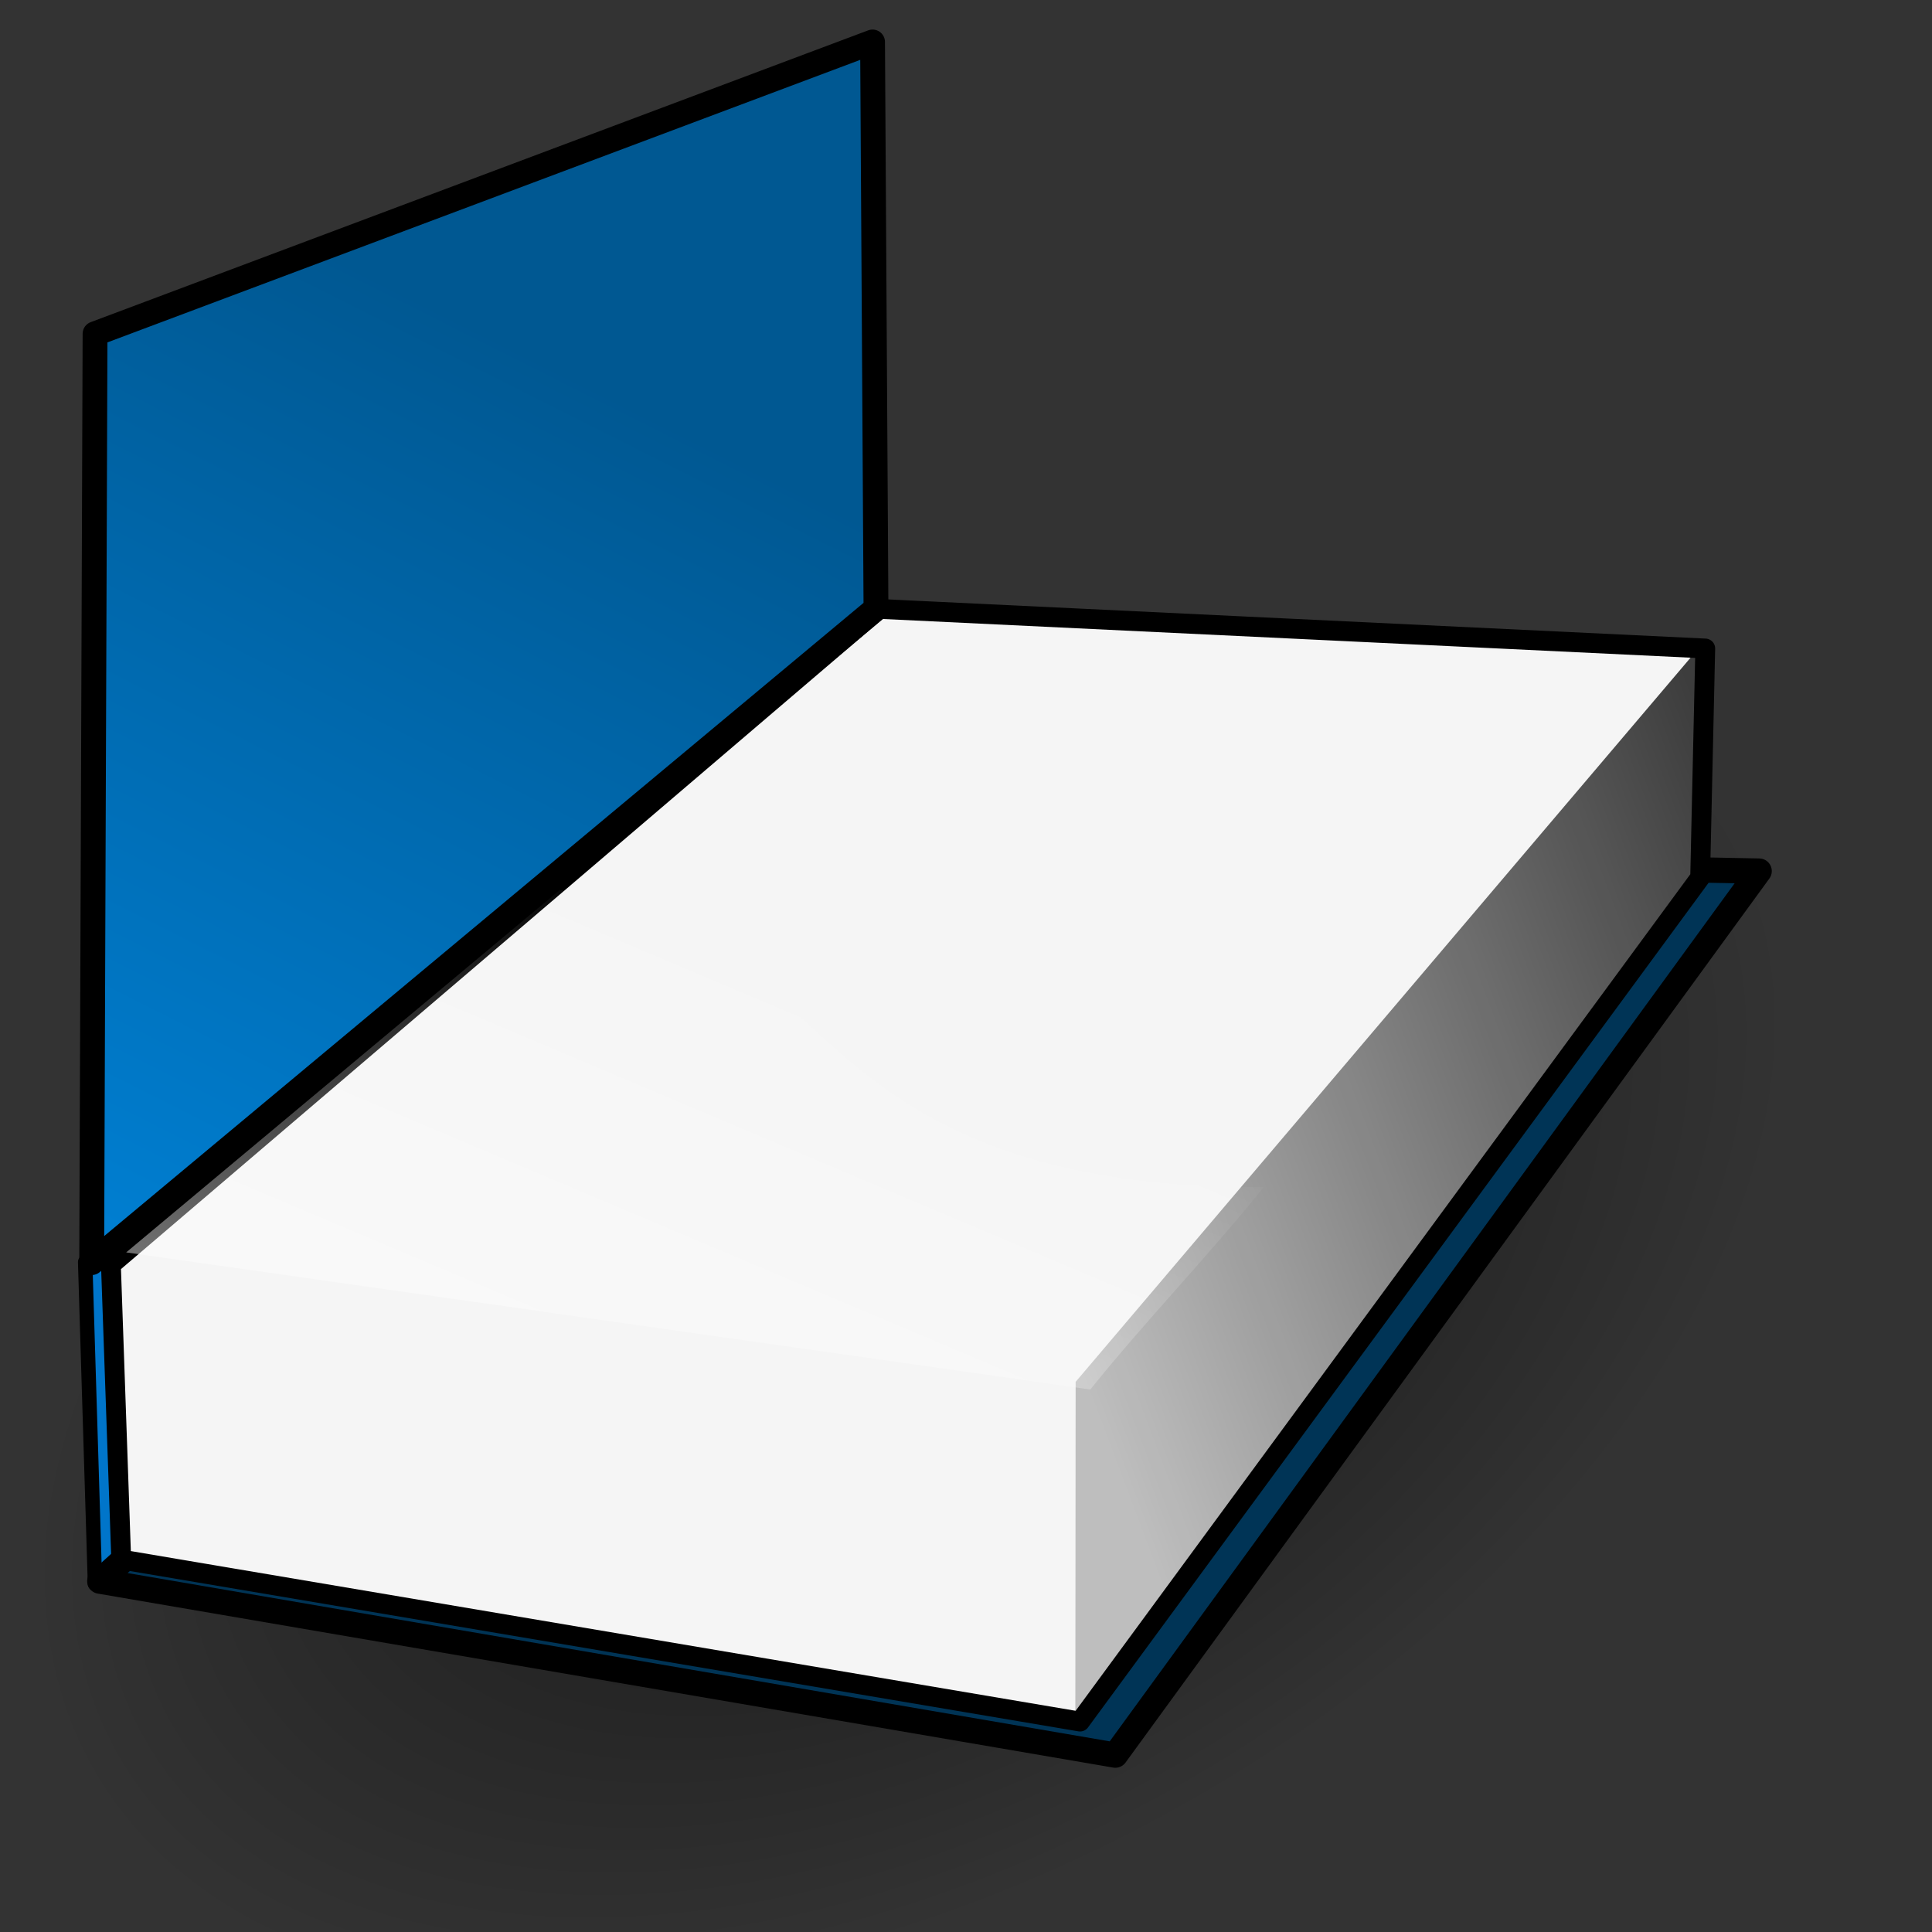 <?xml version="1.0" encoding="UTF-8" standalone="no"?>
<!-- Created with Inkscape (http://www.inkscape.org/) -->
<svg
   xmlns:dc="http://purl.org/dc/elements/1.1/"
   xmlns:cc="http://web.resource.org/cc/"
   xmlns:rdf="http://www.w3.org/1999/02/22-rdf-syntax-ns#"
   xmlns:svg="http://www.w3.org/2000/svg"
   xmlns="http://www.w3.org/2000/svg"
   xmlns:xlink="http://www.w3.org/1999/xlink"
   xmlns:sodipodi="http://inkscape.sourceforge.net/DTD/sodipodi-0.dtd"
   xmlns:inkscape="http://www.inkscape.org/namespaces/inkscape"
   sodipodi:docname="stock_book-open.svg"
   sodipodi:docbase="/usr/share/icons/dlg-etiquette/scalable/stock"
   inkscape:version="0.41"
   sodipodi:version="0.32"
   id="svg2"
   height="102.4pt"
   width="102.4pt">
  <rect width="100%" height="100%" fill="#333333" stroke="none"/>
  <defs
     id="defs3">
    <linearGradient
       id="linearGradient2087"
       inkscape:collect="always">
      <stop
         id="stop2089"
         offset="0"
         style="stop-color:#000000;stop-opacity:1;" />
      <stop
         id="stop2091"
         offset="1"
         style="stop-color:#000000;stop-opacity:0;" />
    </linearGradient>
    <linearGradient
       id="linearGradient2875">
      <stop
         style="stop-color:#ffffff;stop-opacity:0;"
         offset="0"
         id="stop2877" />
      <stop
         style="stop-color:#ffffff;stop-opacity:0.393;"
         offset="0.449"
         id="stop2881" />
      <stop
         style="stop-color:#ffffff;stop-opacity:0;"
         offset="1"
         id="stop2879" />
    </linearGradient>
    <linearGradient
       id="linearGradient2833">
      <stop
         style="stop-color:#ffffff;stop-opacity:0.554;"
         offset="0"
         id="stop2835" />
      <stop
         style="stop-color:#ffffff;stop-opacity:0;"
         offset="1"
         id="stop2837" />
    </linearGradient>
    <linearGradient
       id="linearGradient6667">
      <stop
         id="stop6669"
         offset="0"
         style="stop-color:#e20a47;stop-opacity:1;" />
      <stop
         id="stop6671"
         offset="1"
         style="stop-color:#760525;stop-opacity:1;" />
    </linearGradient>
    <linearGradient
       id="linearGradient5140">
      <stop
         id="stop5142"
         offset="0"
         style="stop-color:#000000;stop-opacity:0.607;" />
      <stop
         id="stop5144"
         offset="1"
         style="stop-color:#000000;stop-opacity:0;" />
    </linearGradient>
    <linearGradient
       id="linearGradient4361">
      <stop
         id="stop4363"
         offset="0"
         style="stop-color:#0085dc;stop-opacity:1;" />
      <stop
         id="stop4365"
         offset="1"
         style="stop-color:#005892;stop-opacity:1;" />
    </linearGradient>
    <linearGradient
       id="linearGradient4339">
      <stop
         id="stop4341"
         offset="0"
         style="stop-color:#000000;stop-opacity:0.75;" />
      <stop
         id="stop4343"
         offset="1"
         style="stop-color:#000000;stop-opacity:0.223;" />
    </linearGradient>
    <linearGradient
       y2="261.867"
       x2="476.366"
       y1="86.772"
       x1="928.336"
       gradientTransform="scale(0.766,1.305)"
       gradientUnits="userSpaceOnUse"
       id="linearGradient4376"
       xlink:href="#linearGradient4339"
       inkscape:collect="always" />
    <linearGradient
       y2="159.338"
       x2="424.889"
       y1="565.914"
       x1="6.149"
       gradientTransform="scale(1.388,0.721)"
       gradientUnits="userSpaceOnUse"
       id="linearGradient4378"
       xlink:href="#linearGradient4361"
       inkscape:collect="always" />
    <radialGradient
       gradientUnits="userSpaceOnUse"
       r="44.152"
       fy="131.041"
       fx="47.884"
       cy="131.041"
       cx="47.884"
       gradientTransform="scale(1.22,0.82)"
       id="radialGradient5146"
       xlink:href="#linearGradient5140"
       inkscape:collect="always" />
    <linearGradient
       y2="159.338"
       x2="424.889"
       y1="565.914"
       x1="6.149"
       gradientTransform="matrix(0.23,0,0,0.119,5.959,13.642)"
       gradientUnits="userSpaceOnUse"
       id="linearGradient6676"
       xlink:href="#linearGradient4361"
       inkscape:collect="always" />
    <linearGradient
       y2="61.364"
       x2="100.688"
       y1="24.817"
       x1="161.419"
       gradientTransform="scale(0.766,1.305)"
       gradientUnits="userSpaceOnUse"
       id="linearGradient6679"
       xlink:href="#linearGradient4339"
       inkscape:collect="always" />
    <linearGradient
       inkscape:collect="always"
       xlink:href="#linearGradient2833"
       id="linearGradient2839"
       gradientTransform="scale(1.464,0.683)"
       x1="7.753"
       y1="117.342"
       x2="49.593"
       y2="73.871"
       gradientUnits="userSpaceOnUse" />
    <linearGradient
       gradientUnits="userSpaceOnUse"
       y2="189.452"
       x2="2.208"
       y1="127.64"
       x1="17.941"
       gradientTransform="scale(2.294,0.436)"
       id="linearGradient2093"
       xlink:href="#linearGradient2087"
       inkscape:collect="always" />
    <radialGradient
       inkscape:collect="always"
       xlink:href="#linearGradient5140"
       id="radialGradient1336"
       gradientUnits="userSpaceOnUse"
       gradientTransform="scale(1.22,0.82)"
       cx="47.884"
       cy="131.041"
       fx="47.884"
       fy="131.041"
       r="44.152" />
    <linearGradient
       y2="73.871"
       x2="49.593"
       y1="117.342"
       x1="7.753"
       gradientTransform="matrix(1.421,0,0,0.624,3.034,28.328)"
       gradientUnits="userSpaceOnUse"
       id="linearGradient1332"
       xlink:href="#linearGradient2833"
       inkscape:collect="always" />
    <linearGradient
       y2="159.338"
       x2="424.889"
       y1="565.914"
       x1="6.149"
       gradientTransform="matrix(0.223,0,0,0.109,8.818,40.79)"
       gradientUnits="userSpaceOnUse"
       id="linearGradient1335"
       xlink:href="#linearGradient4361"
       inkscape:collect="always" />
    <linearGradient
       y2="61.364"
       x2="100.688"
       y1="24.817"
       x1="161.419"
       gradientTransform="matrix(0.744,0,0,1.192,3.034,28.328)"
       gradientUnits="userSpaceOnUse"
       id="linearGradient1339"
       xlink:href="#linearGradient4339"
       inkscape:collect="always" />
  </defs>
  <sodipodi:namedview
     inkscape:window-y="46"
     inkscape:window-x="34"
     inkscape:window-height="566"
     inkscape:window-width="704"
     inkscape:guide-bbox="true"
     showguides="true"
     inkscape:current-layer="layer1"
     inkscape:document-units="px"
     inkscape:cy="54.526673"
     inkscape:cx="55.251108"
     inkscape:zoom="3.9597980"
     inkscape:pageshadow="2"
     inkscape:pageopacity="0.0"
     borderopacity="1.0"
     bordercolor="#666666"
     pagecolor="#ffffff"
     id="base" />
  <g
     id="layer1"
     inkscape:groupmode="layer"
     inkscape:label="Layer 1">
    <path
       transform="matrix(1.073,-0.652,0.633,0.943,-66.45,28.827)"
       d="M 121.218 107.544 A 57.831 37.777 0 1 1  5.556,107.544 A 57.831 37.777 0 1 1  121.218 107.544 z"
       sodipodi:ry="37.776855"
       sodipodi:rx="57.831234"
       sodipodi:cy="107.54441"
       sodipodi:cx="63.387074"
       id="path4380"
       style="stroke-opacity:1;stroke-dashoffset:5.4;stroke-miterlimit:4;stroke-linejoin:round;stroke-linecap:round;stroke-width:6.55;stroke:none;fill-rule:evenodd;fill-opacity:1;fill:url(#radialGradient1336)"
       sodipodi:type="arc" />
    <path
       sodipodi:nodetypes="ccccc"
       id="rect4336"
       d="M 6.019,89.186 L 8.007,89.338 L 8.424,111.784 L 6.713,111.93 L 6.019,89.186 z "
       style="fill:#0075ca;fill-opacity:1;fill-rule:evenodd;stroke:#000000;stroke-width:1.021;stroke-linecap:round;stroke-linejoin:round;stroke-miterlimit:4;stroke-dashoffset:5.4;stroke-opacity:1" />
    <path
       sodipodi:nodetypes="ccccc"
       id="path3574"
       d="M 7.052,111.737 L 63.946,60.418 L 124.318,61.559 L 78.819,124.034 L 7.052,111.737 z "
       style="fill:#003456;fill-opacity:1;fill-rule:evenodd;stroke:#000000;stroke-width:1.786;stroke-linecap:butt;stroke-linejoin:round;stroke-miterlimit:4;stroke-opacity:1" />
    <path
       sodipodi:nodetypes="ccccccc"
       id="rect1294"
       d="M 62.126,43.03 L 120.509,45.828 L 120.148,62.017 L 76.324,121.663 L 8.566,110.209 L 7.838,89.373 L 62.126,43.03 z "
       style="stroke-dasharray:none;stroke-opacity:1;stroke-dashoffset:5.4;stroke-miterlimit:4;stroke-linejoin:round;stroke-linecap:round;stroke-width:1.4;stroke:#000000;fill-rule:evenodd;fill-opacity:1;fill:#f5f5f5" />
    <path
       sodipodi:nodetypes="ccccc"
       id="path3576"
       d="M 75.993,121.702 L 76.015,97.654 L 120.149,45.679 L 120.451,61.528 L 75.993,121.702 z "
       style="fill:url(#linearGradient1339);fill-opacity:1;fill-rule:evenodd;stroke:none;stroke-width:0.31;stroke-linecap:butt;stroke-linejoin:miter;stroke-miterlimit:4;stroke-opacity:1" />
    <path
       sodipodi:nodetypes="ccccc"
       id="path2056"
       d="M 6.48,89.23 L 61.905,43.014 L 61.663,2.966 L 6.717,23.588 L 6.48,89.23 z "
       style="fill:url(#linearGradient1335);fill-opacity:1;fill-rule:evenodd;stroke:#000000;stroke-width:1.755;stroke-linecap:butt;stroke-linejoin:round;stroke-miterlimit:4;stroke-opacity:1" />
    <path
       style="fill:url(#linearGradient1332);fill-opacity:1;fill-rule:evenodd;stroke:none;stroke-width:0.25pt;stroke-linecap:butt;stroke-linejoin:miter;stroke-opacity:1"
       d="M 8.917,88.506 C 19.129,79.97 29.341,71.435 39.553,62.899 C 58.998,64.206 54.913,83.969 89.308,83.892 C 85.55,88.583 80.811,93.505 77.053,98.196 C 54.341,94.966 31.629,91.736 8.917,88.506 z "
       id="path1315"
       sodipodi:nodetypes="ccccc" />
  </g>
</svg>
